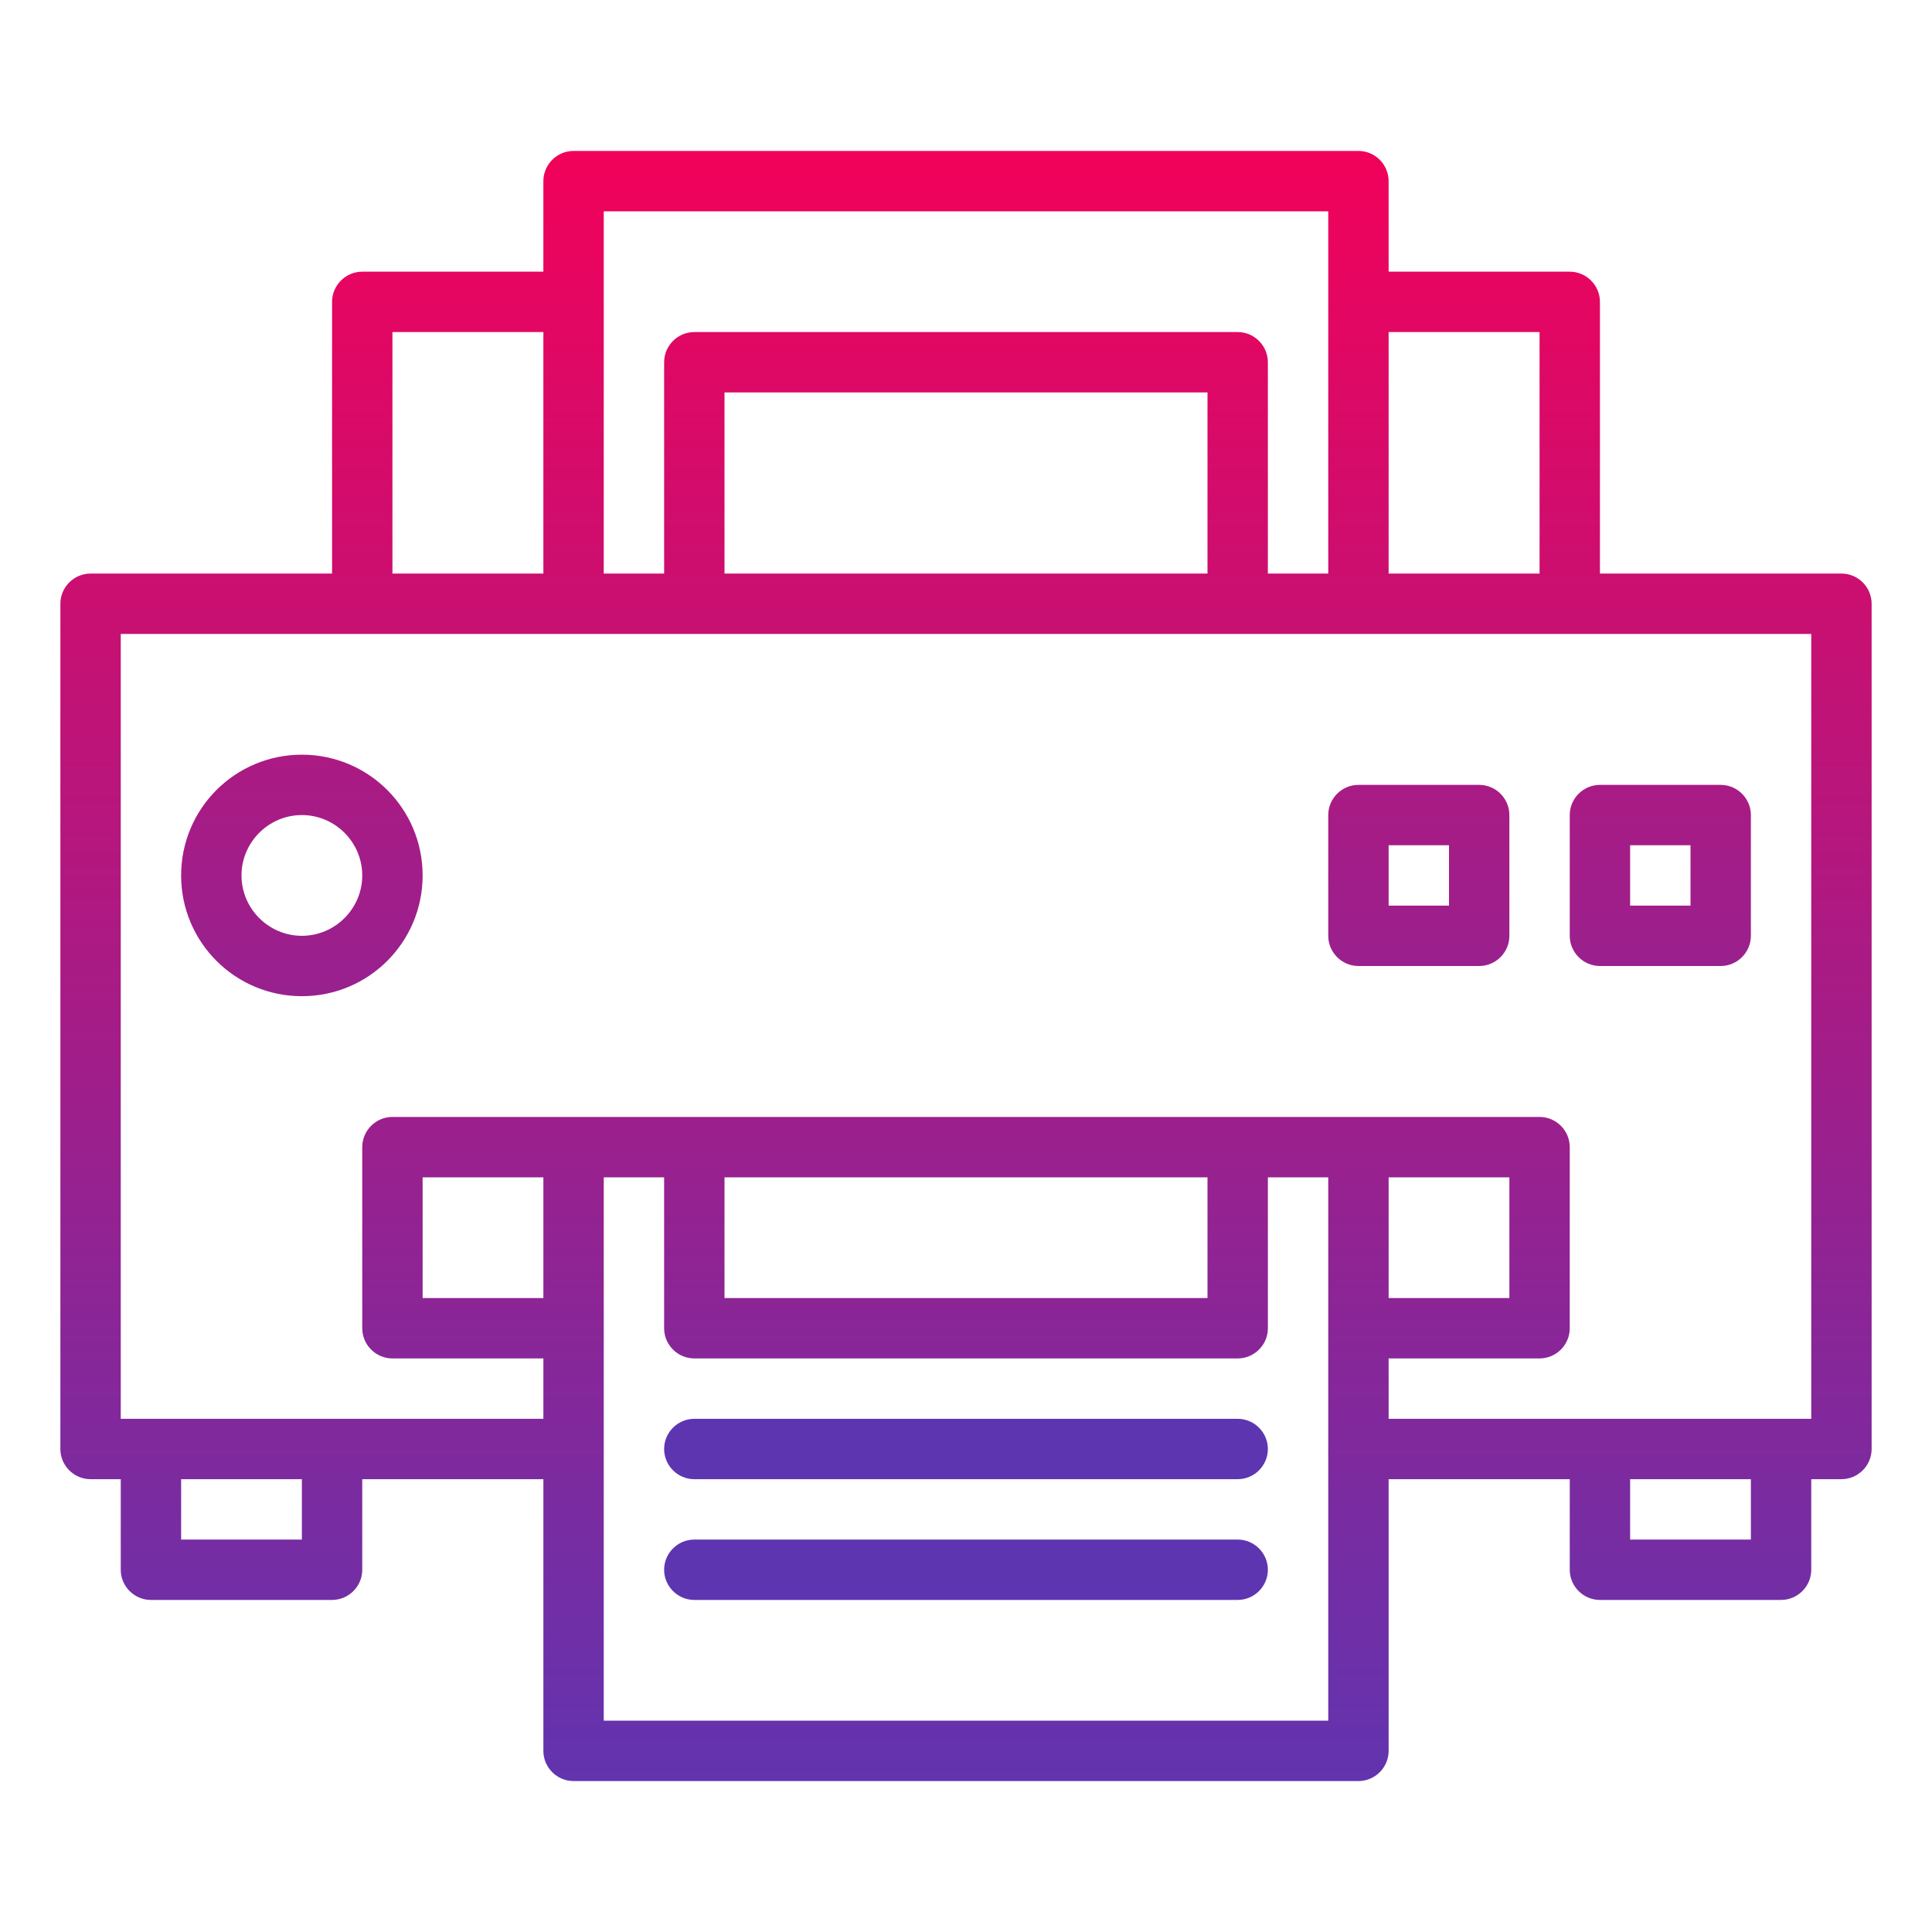 <?xml version="1.0" encoding="utf-8"?>
<!-- Generator: Adobe Illustrator 25.1.0, SVG Export Plug-In . SVG Version: 6.00 Build 0)  -->
<svg version="1.1" id="Capa_1" xmlns="http://www.w3.org/2000/svg" xmlns:xlink="http://www.w3.org/1999/xlink" x="0px" y="0px"
	 width="512px" height="512px" viewBox="0 0 512 512" style="enable-background:new 0 0 512 512;" xml:space="preserve">
<style type="text/css">
	.st0{fill:url(#SVGID_1_);}
	.st1{fill:#5E35B1;}
	.st2{fill:url(#SVGID_2_);}
	.st3{fill:url(#SVGID_3_);}
	.st4{fill:url(#SVGID_4_);}
</style>
<g id="Fax">
	<g>
		
			<linearGradient id="SVGID_1_" gradientUnits="userSpaceOnUse" x1="231.5" y1="67.083" x2="231.5" y2="10.416" gradientTransform="matrix(8 0 0 8 -1596 -54)">
			<stop  offset="0" style="stop-color:#5E35B1"/>
			<stop  offset="1" style="stop-color:#F50057"/>
		</linearGradient>
		<path class="st0" d="M488,152h-64V80c0-4.4-3.6-8-8-8l0,0h-48V48c0-4.4-3.6-8-8-8l0,0H152c-4.4,0-8,3.6-8,8l0,0v24H96
			c-4.4,0-8,3.6-8,8l0,0v72H24c-4.4,0-8,3.6-8,8l0,0v224c0,4.4,3.6,8,8,8l0,0h8v24c0,4.4,3.6,8,8,8l0,0h48c4.4,0,8-3.6,8-8l0,0v-24
			h48v72c0,4.4,3.6,8,8,8l0,0h208c4.4,0,8-3.6,8-8l0,0v-72h48v24c0,4.4,3.6,8,8,8l0,0h48c4.4,0,8-3.6,8-8l0,0v-24h8c4.4,0,8-3.6,8-8
			l0,0V160C496,155.6,492.4,152,488,152L488,152z M408,88v64h-40V88H408z M160,56h192v96h-16V96c0-4.4-3.6-8-8-8l0,0H184
			c-4.4,0-8,3.6-8,8l0,0v56h-16V56z M320,152H192v-48h128V152z M104,88h40v64h-40V88z M80,408H48v-16h32V408z M144,344h-32v-32h32
			V344z M352,456H160V312h16v40c0,4.4,3.6,8,8,8l0,0h144c4.4,0,8-3.6,8-8l0,0v-40h16V456z M192,312h128v32H192V312z M400,312v32h-32
			v-32H400z M464,408h-32v-16h32V408z M480,376H368v-16h40c4.4,0,8-3.6,8-8l0,0v-48c0-4.4-3.6-8-8-8l0,0H104c-4.4,0-8,3.6-8,8l0,0
			v48c0,4.4,3.6,8,8,8l0,0h40v16H32V168h448V376z"/>
		<path class="st1" d="M328,408H184c-4.4,0-8,3.6-8,8s3.6,8,8,8h144c4.4,0,8-3.6,8-8S332.4,408,328,408z"/>
		<path class="st1" d="M328,376H184c-4.4,0-8,3.6-8,8s3.6,8,8,8h144c4.4,0,8-3.6,8-8S332.4,376,328,376z"/>
	</g>
	
		<linearGradient id="SVGID_2_" gradientUnits="userSpaceOnUse" x1="254.5" y1="61.083" x2="254.5" y2="4.416" gradientTransform="matrix(8 0 0 8 -1596 -54)">
		<stop  offset="0" style="stop-color:#5E35B1"/>
		<stop  offset="1" style="stop-color:#F50057"/>
	</linearGradient>
	<path class="st2" d="M416,248c0,4.4,3.6,8,8,8l0,0h32c4.4,0,8-3.6,8-8l0,0v-32c0-4.4-3.6-8-8-8l0,0h-32c-4.4,0-8,3.6-8,8l0,0V248z
		 M432,224h16v16h-16V224z"/>
	
		<linearGradient id="SVGID_3_" gradientUnits="userSpaceOnUse" x1="246.5" y1="61.083" x2="246.5" y2="4.416" gradientTransform="matrix(8 0 0 8 -1596 -54)">
		<stop  offset="0" style="stop-color:#5E35B1"/>
		<stop  offset="1" style="stop-color:#F50057"/>
	</linearGradient>
	<path class="st3" d="M392,208h-32c-4.4,0-8,3.6-8,8l0,0v32c0,4.4,3.6,8,8,8l0,0h32c4.4,0,8-3.6,8-8l0,0v-32
		C400,211.6,396.4,208,392,208L392,208z M384,240h-16v-16h16V240z"/>
	
		<linearGradient id="SVGID_4_" gradientUnits="userSpaceOnUse" x1="209.5" y1="61.083" x2="209.5" y2="4.416" gradientTransform="matrix(8 0 0 8 -1596 -54)">
		<stop  offset="0" style="stop-color:#5E35B1"/>
		<stop  offset="1" style="stop-color:#F50057"/>
	</linearGradient>
	<path class="st4" d="M80,200c-17.7,0-32,14.3-32,32s14.3,32,32,32s32-14.3,32-32S97.7,200,80,200z M80,248c-8.8,0-16-7.2-16-16
		s7.2-16,16-16s16,7.2,16,16S88.8,248,80,248z"/>
</g>
</svg>
